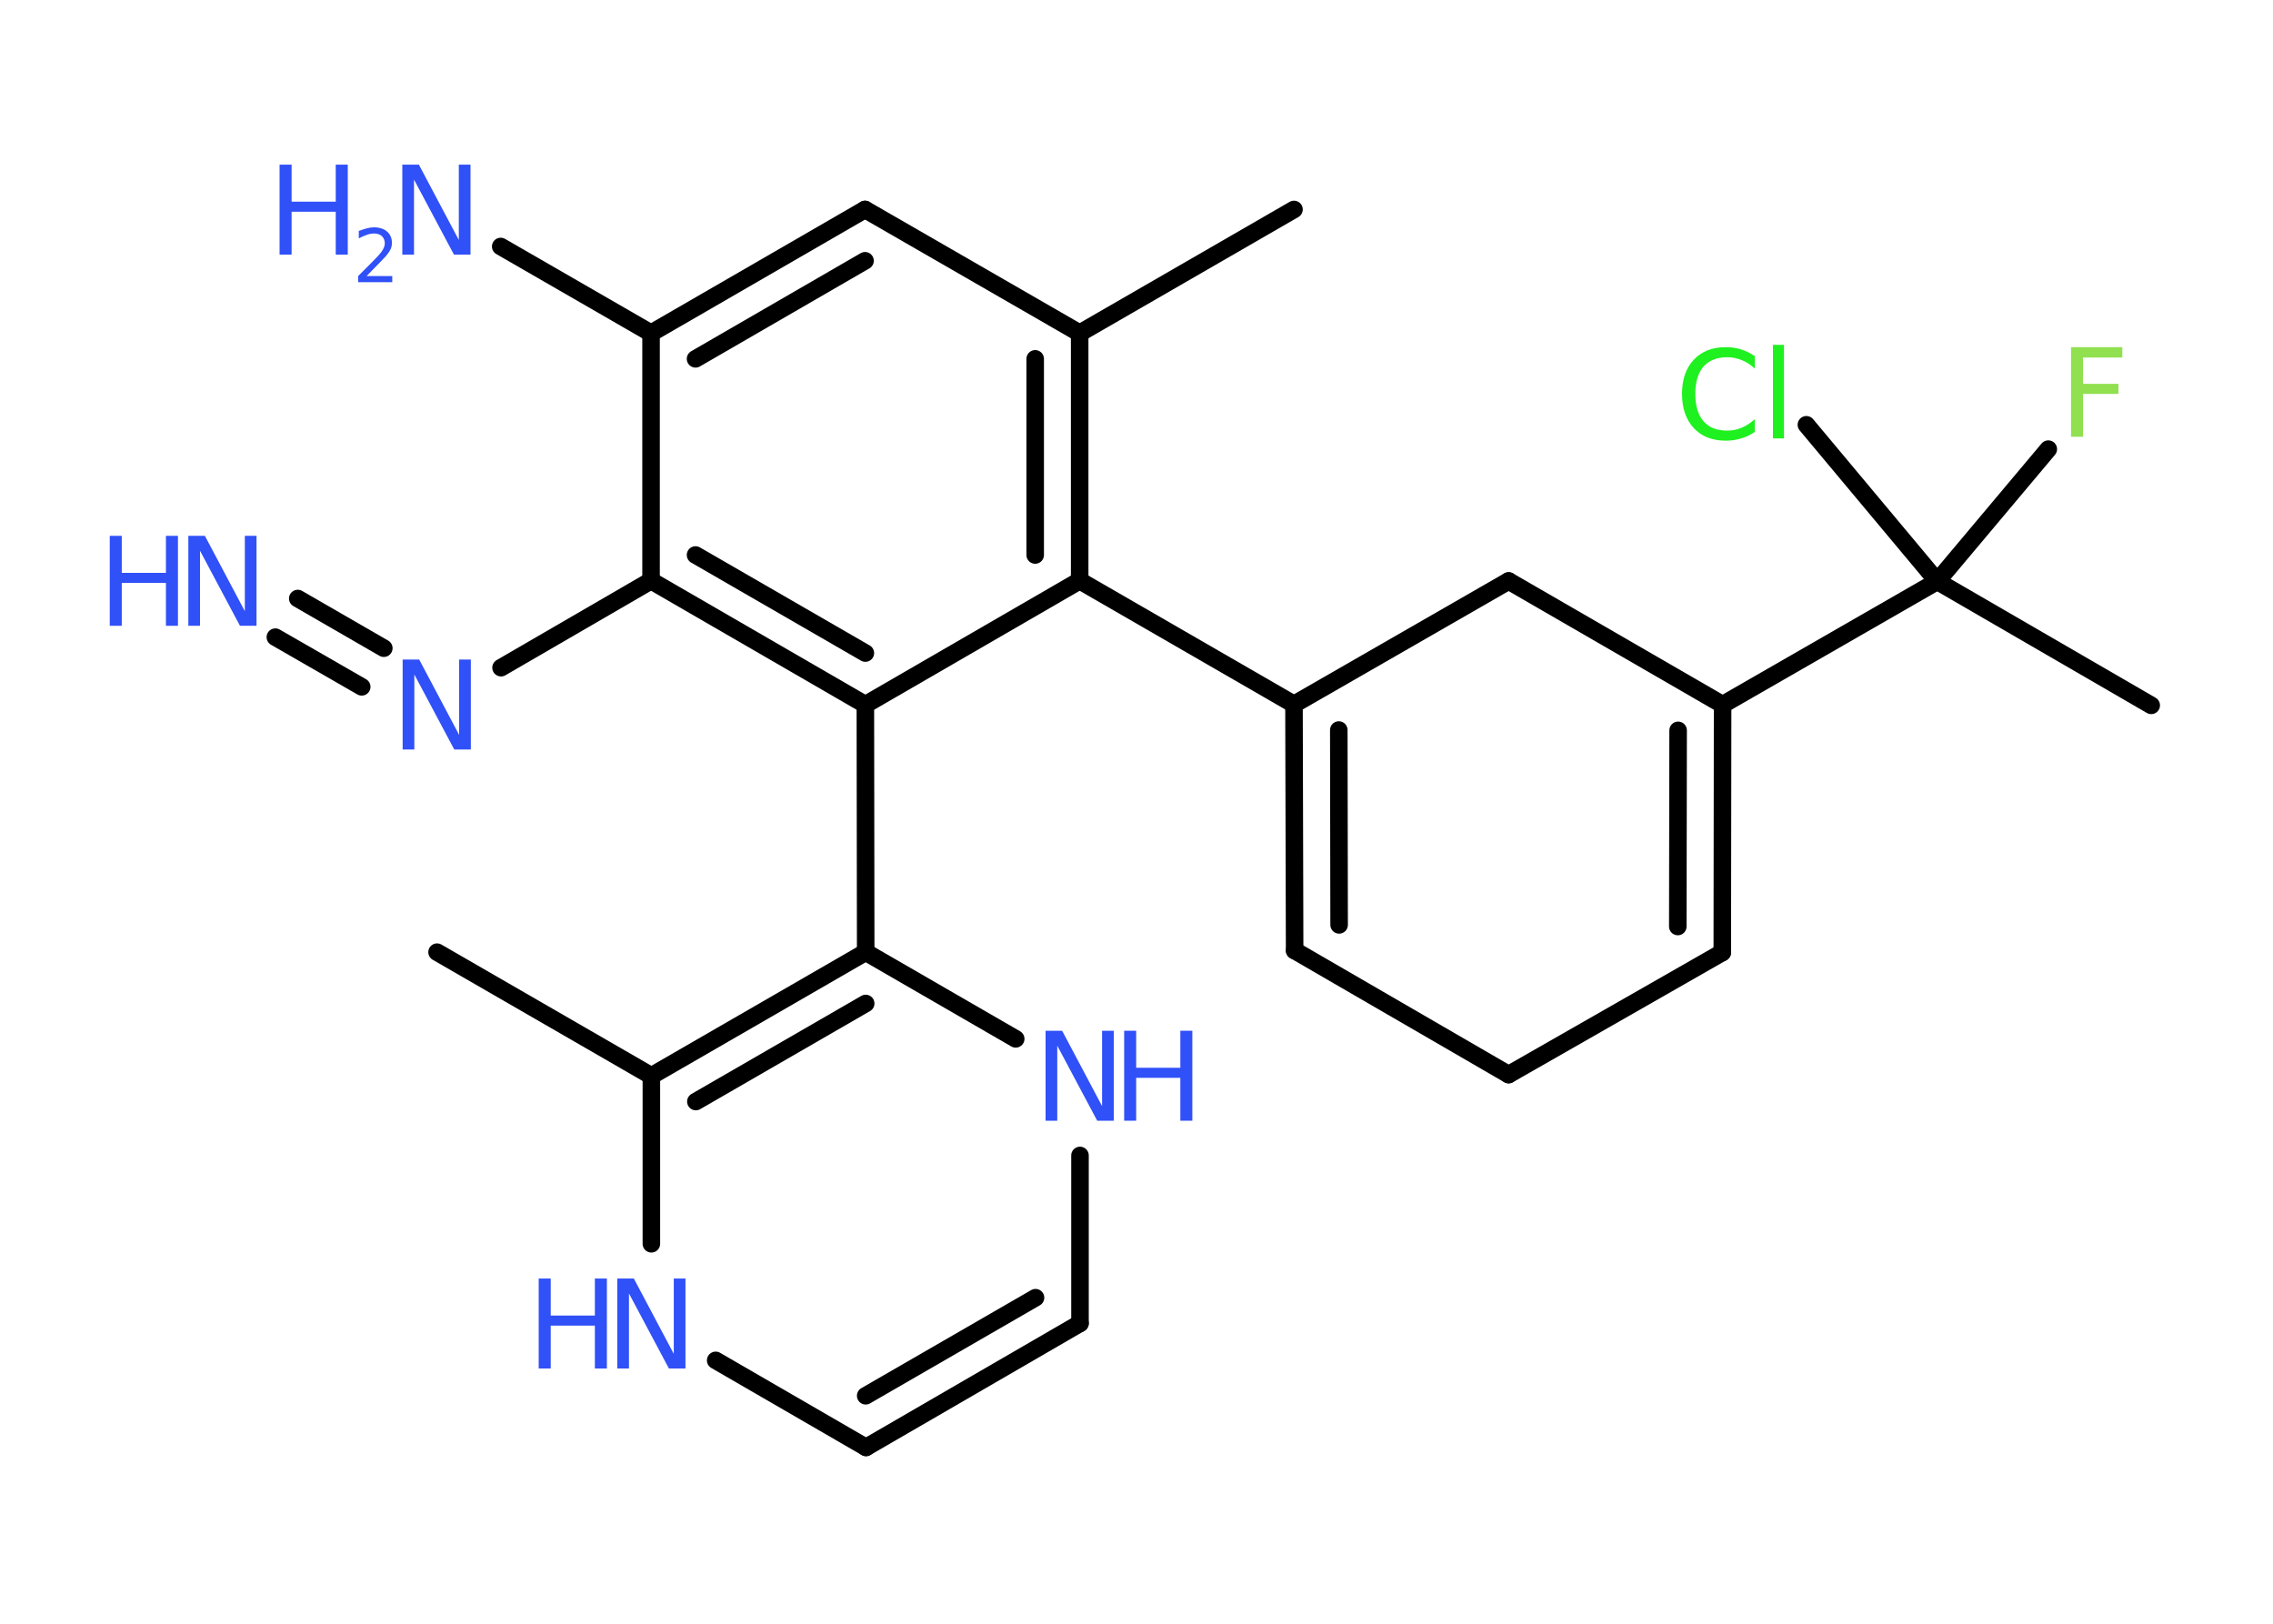 <?xml version='1.0' encoding='UTF-8'?>
<!DOCTYPE svg PUBLIC "-//W3C//DTD SVG 1.1//EN" "http://www.w3.org/Graphics/SVG/1.1/DTD/svg11.dtd">
<svg version='1.2' xmlns='http://www.w3.org/2000/svg' xmlns:xlink='http://www.w3.org/1999/xlink' width='70.0mm' height='50.0mm' viewBox='0 0 70.0 50.0'>
  <desc>Generated by the Chemistry Development Kit (http://github.com/cdk)</desc>
  <g stroke-linecap='round' stroke-linejoin='round' stroke='#000000' stroke-width='.54' fill='#3050F8'>
    <rect x='.0' y='.0' width='70.0' height='50.0' fill='#FFFFFF' stroke='none'/>
    <g id='mol1' class='mol'>
      <line id='mol1bnd1' class='bond' x1='13.46' y1='29.32' x2='20.06' y2='33.13'/>
      <g id='mol1bnd2' class='bond'>
        <line x1='26.66' y1='29.32' x2='20.06' y2='33.13'/>
        <line x1='26.66' y1='30.9' x2='21.43' y2='33.92'/>
      </g>
      <line id='mol1bnd3' class='bond' x1='26.66' y1='29.32' x2='26.65' y2='21.7'/>
      <g id='mol1bnd4' class='bond'>
        <line x1='20.05' y1='17.88' x2='26.65' y2='21.7'/>
        <line x1='21.42' y1='17.09' x2='26.65' y2='20.11'/>
      </g>
      <line id='mol1bnd5' class='bond' x1='20.05' y1='17.88' x2='15.43' y2='20.56'/>
      <g id='mol1bnd6' class='bond'>
        <line x1='11.14' y1='21.15' x2='8.48' y2='19.62'/>
        <line x1='11.82' y1='19.96' x2='9.17' y2='18.43'/>
      </g>
      <line id='mol1bnd7' class='bond' x1='20.05' y1='17.88' x2='20.05' y2='10.26'/>
      <line id='mol1bnd8' class='bond' x1='20.05' y1='10.26' x2='15.42' y2='7.59'/>
      <g id='mol1bnd9' class='bond'>
        <line x1='26.64' y1='6.45' x2='20.05' y2='10.26'/>
        <line x1='26.64' y1='8.03' x2='21.42' y2='11.05'/>
      </g>
      <line id='mol1bnd10' class='bond' x1='26.64' y1='6.45' x2='33.25' y2='10.26'/>
      <line id='mol1bnd11' class='bond' x1='33.25' y1='10.26' x2='39.85' y2='6.45'/>
      <g id='mol1bnd12' class='bond'>
        <line x1='33.25' y1='17.88' x2='33.25' y2='10.26'/>
        <line x1='31.88' y1='17.09' x2='31.88' y2='11.05'/>
      </g>
      <line id='mol1bnd13' class='bond' x1='26.65' y1='21.7' x2='33.25' y2='17.88'/>
      <line id='mol1bnd14' class='bond' x1='33.25' y1='17.88' x2='39.85' y2='21.69'/>
      <g id='mol1bnd15' class='bond'>
        <line x1='39.85' y1='21.69' x2='39.87' y2='29.27'/>
        <line x1='41.23' y1='22.48' x2='41.24' y2='28.48'/>
      </g>
      <line id='mol1bnd16' class='bond' x1='39.87' y1='29.27' x2='46.46' y2='33.09'/>
      <line id='mol1bnd17' class='bond' x1='46.46' y1='33.09' x2='53.04' y2='29.33'/>
      <g id='mol1bnd18' class='bond'>
        <line x1='53.04' y1='29.33' x2='53.05' y2='21.7'/>
        <line x1='51.67' y1='28.53' x2='51.68' y2='22.49'/>
      </g>
      <line id='mol1bnd19' class='bond' x1='53.05' y1='21.7' x2='59.66' y2='17.9'/>
      <line id='mol1bnd20' class='bond' x1='59.66' y1='17.9' x2='66.25' y2='21.72'/>
      <line id='mol1bnd21' class='bond' x1='59.66' y1='17.9' x2='63.08' y2='13.83'/>
      <line id='mol1bnd22' class='bond' x1='59.66' y1='17.9' x2='55.63' y2='13.08'/>
      <line id='mol1bnd23' class='bond' x1='53.05' y1='21.7' x2='46.46' y2='17.89'/>
      <line id='mol1bnd24' class='bond' x1='39.85' y1='21.69' x2='46.46' y2='17.89'/>
      <line id='mol1bnd25' class='bond' x1='26.66' y1='29.32' x2='31.28' y2='31.99'/>
      <line id='mol1bnd26' class='bond' x1='33.26' y1='35.58' x2='33.26' y2='40.75'/>
      <g id='mol1bnd27' class='bond'>
        <line x1='26.67' y1='44.57' x2='33.26' y2='40.75'/>
        <line x1='26.66' y1='42.98' x2='31.89' y2='39.96'/>
      </g>
      <line id='mol1bnd28' class='bond' x1='26.67' y1='44.57' x2='22.04' y2='41.89'/>
      <line id='mol1bnd29' class='bond' x1='20.06' y1='33.13' x2='20.06' y2='38.3'/>
      <path id='mol1atm6' class='atom' d='M12.41 20.31h.5l1.23 2.32v-2.32h.36v2.77h-.51l-1.23 -2.31v2.31h-.36v-2.77z' stroke='none'/>
      <g id='mol1atm7' class='atom'>
        <path d='M5.81 16.5h.5l1.23 2.32v-2.32h.36v2.77h-.51l-1.23 -2.31v2.31h-.36v-2.77z' stroke='none'/>
        <path d='M3.38 16.5h.37v1.14h1.36v-1.14h.37v2.77h-.37v-1.32h-1.36v1.32h-.37v-2.77z' stroke='none'/>
      </g>
      <g id='mol1atm9' class='atom'>
        <path d='M12.4 5.07h.5l1.23 2.32v-2.32h.36v2.77h-.51l-1.23 -2.31v2.31h-.36v-2.77z' stroke='none'/>
        <path d='M8.61 5.07h.37v1.14h1.36v-1.14h.37v2.77h-.37v-1.32h-1.36v1.32h-.37v-2.77z' stroke='none'/>
        <path d='M11.3 8.5h.78v.19h-1.05v-.19q.13 -.13 .35 -.35q.22 -.22 .28 -.29q.11 -.12 .15 -.21q.04 -.08 .04 -.16q.0 -.13 -.09 -.22q-.09 -.08 -.24 -.08q-.11 .0 -.22 .04q-.12 .04 -.25 .11v-.23q.14 -.05 .25 -.08q.12 -.03 .21 -.03q.26 .0 .41 .13q.15 .13 .15 .35q.0 .1 -.04 .19q-.04 .09 -.14 .21q-.03 .03 -.18 .19q-.15 .15 -.42 .43z' stroke='none'/>
      </g>
      <path id='mol1atm21' class='atom' d='M63.77 10.69h1.59v.32h-1.21v.81h1.09v.31h-1.09v1.32h-.37v-2.77z' stroke='none' fill='#90E050'/>
      <path id='mol1atm22' class='atom' d='M54.04 10.95v.4q-.19 -.18 -.4 -.26q-.21 -.09 -.45 -.09q-.47 .0 -.73 .29q-.25 .29 -.25 .84q.0 .55 .25 .84q.25 .29 .73 .29q.24 .0 .45 -.09q.21 -.09 .4 -.26v.39q-.2 .14 -.42 .2q-.22 .07 -.47 .07q-.63 .0 -.99 -.39q-.36 -.39 -.36 -1.05q.0 -.67 .36 -1.05q.36 -.39 .99 -.39q.25 .0 .47 .07q.22 .07 .41 .2zM54.6 10.62h.34v2.88h-.34v-2.88z' stroke='none' fill='#1FF01F'/>
      <g id='mol1atm24' class='atom'>
        <path d='M32.21 31.74h.5l1.23 2.32v-2.32h.36v2.77h-.51l-1.23 -2.31v2.31h-.36v-2.77z' stroke='none'/>
        <path d='M34.62 31.74h.37v1.14h1.36v-1.14h.37v2.77h-.37v-1.32h-1.36v1.32h-.37v-2.77z' stroke='none'/>
      </g>
      <g id='mol1atm27' class='atom'>
        <path d='M19.02 39.37h.5l1.23 2.32v-2.32h.36v2.77h-.51l-1.23 -2.31v2.31h-.36v-2.77z' stroke='none'/>
        <path d='M16.59 39.37h.37v1.14h1.36v-1.14h.37v2.77h-.37v-1.32h-1.36v1.32h-.37v-2.77z' stroke='none'/>
      </g>
    </g>
  </g>
</svg>
